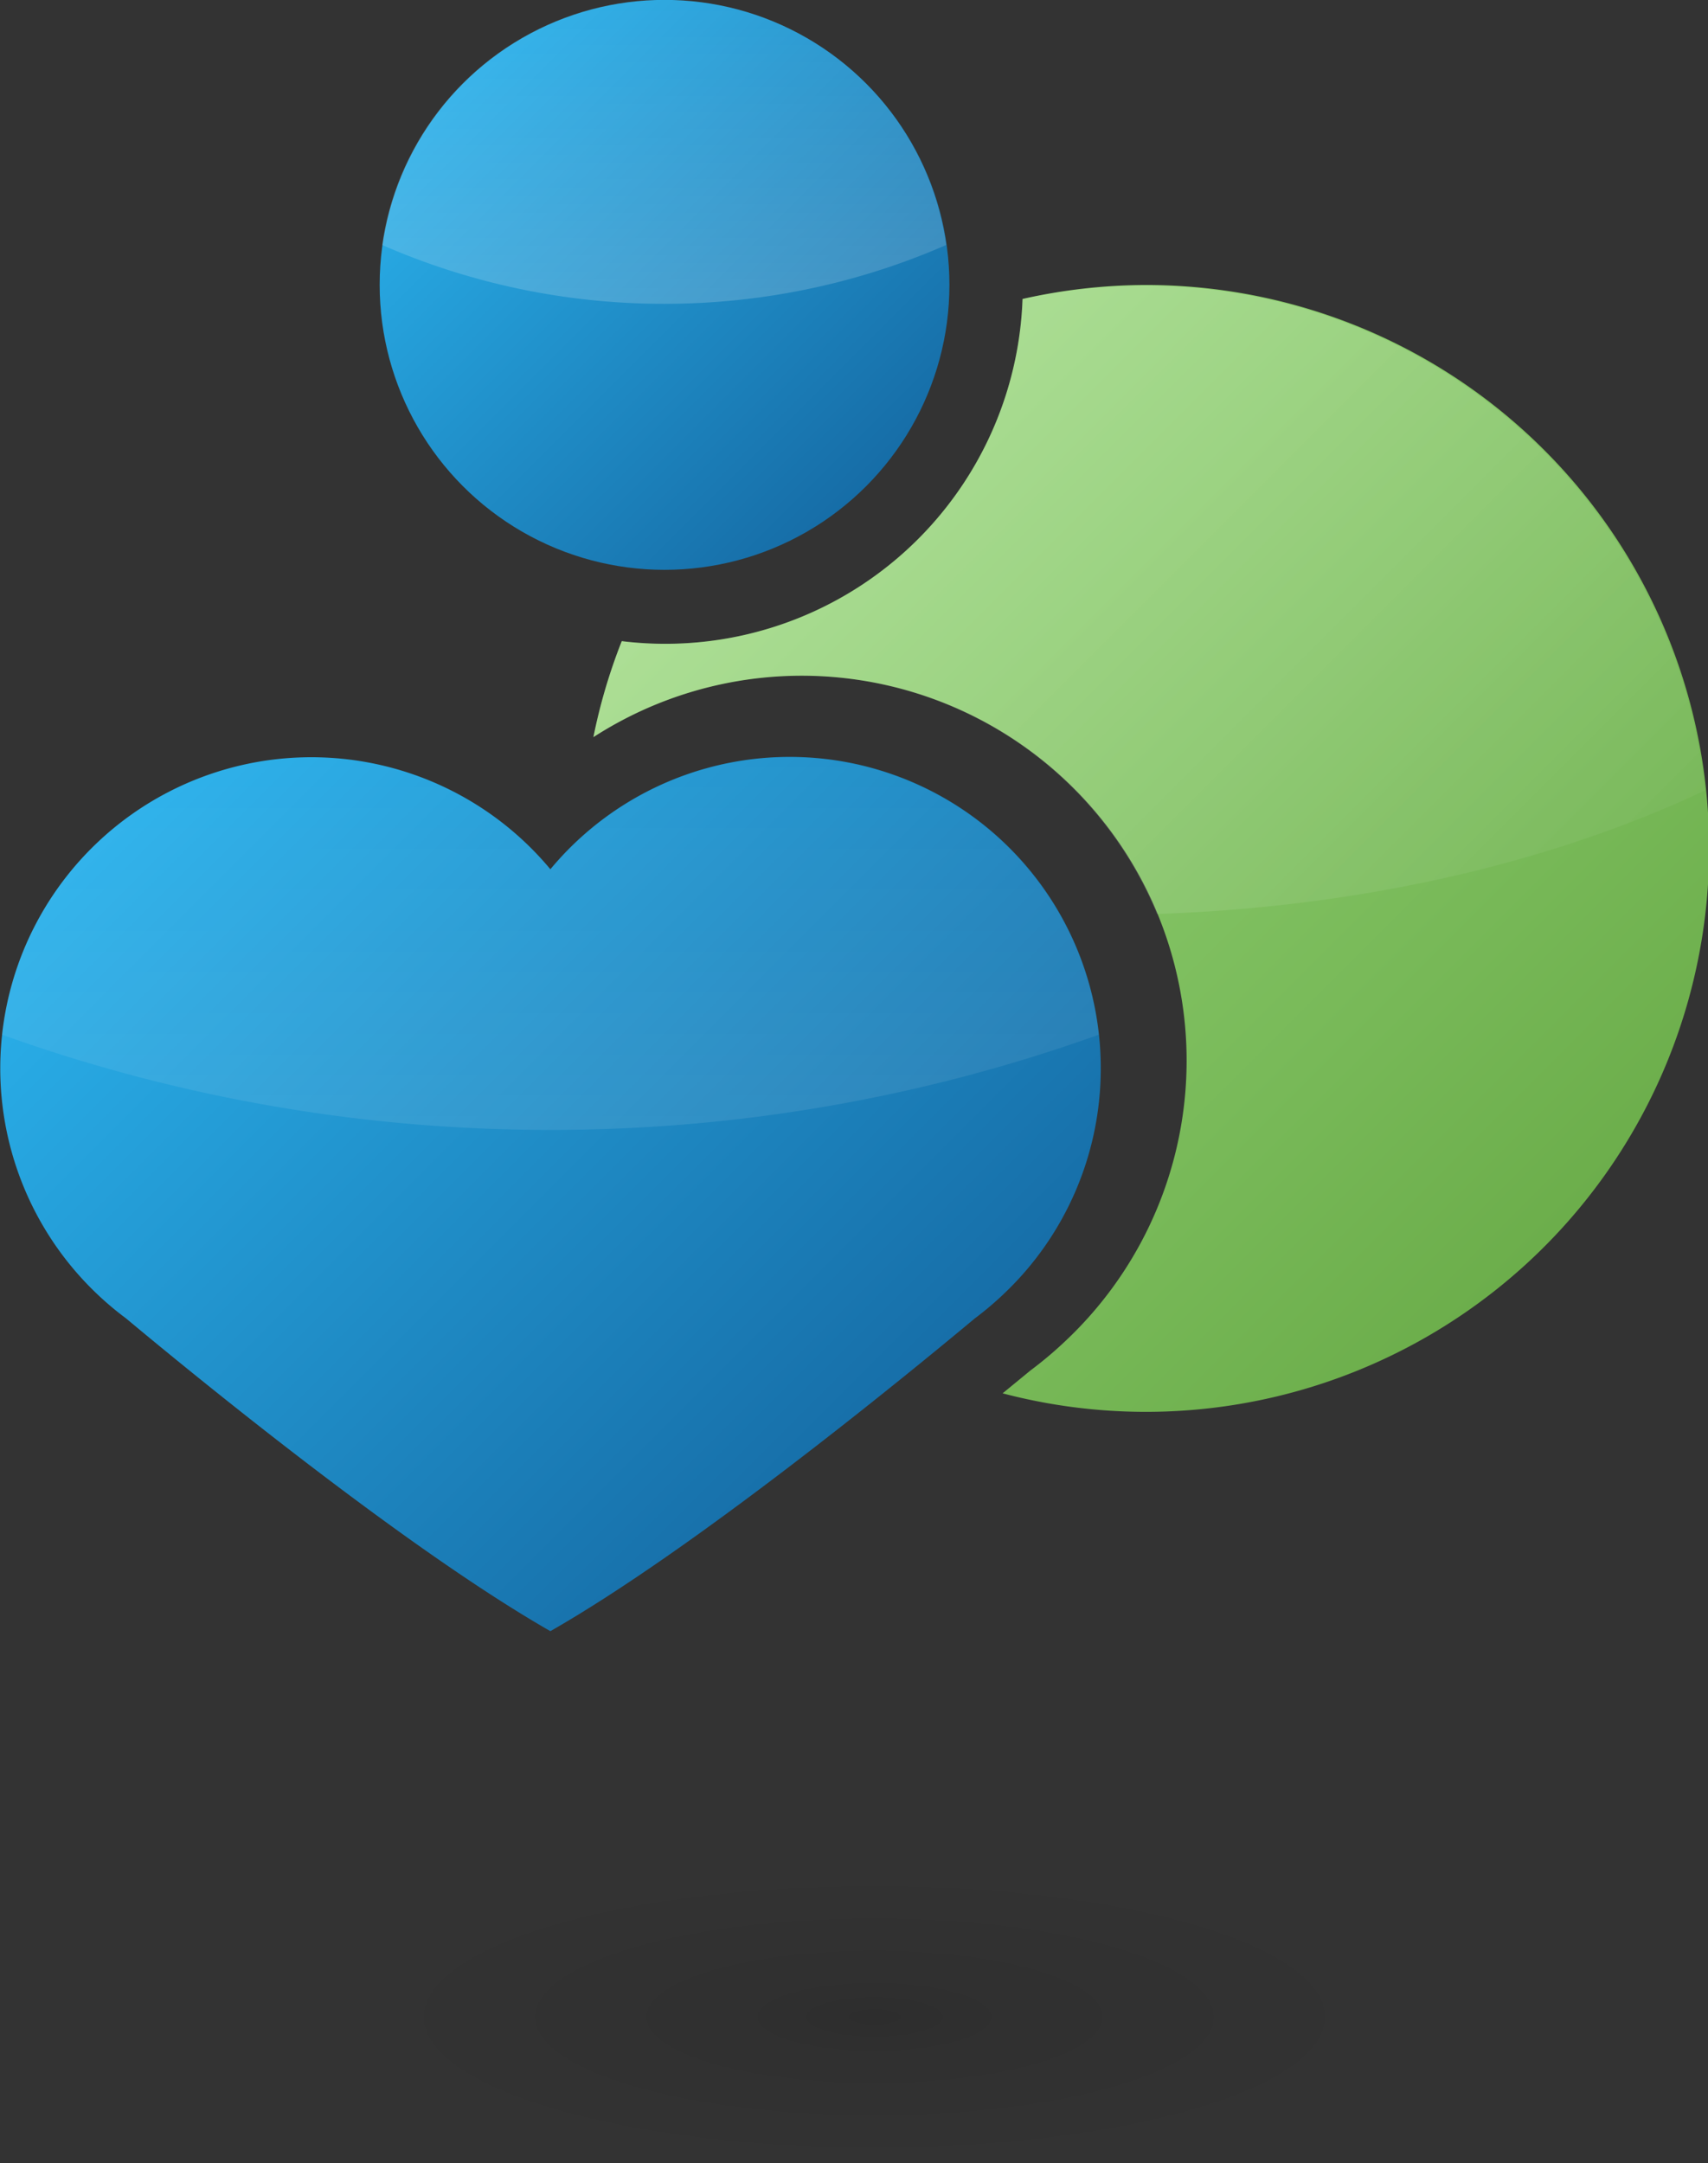 <svg xmlns="http://www.w3.org/2000/svg" xmlns:xlink="http://www.w3.org/1999/xlink" viewBox="0 0 157.68 199.65"><rect x="0" y="0" width="157.68" height="199.65" fill="#333333" stroke="none"/><defs><radialGradient id="c" cx="165.02" cy="478.51" r="46.72" gradientTransform="matrix(1 0 0 .29 -84.29 47.37)" gradientUnits="userSpaceOnUse"><stop offset="0" stop-opacity=".8"/><stop offset=".21" stop-opacity=".47"/><stop offset="1" stop-opacity="0"/></radialGradient><linearGradient id="b" x1="40.85" y1="5.79" x2="82.24" y2="47.19" gradientUnits="userSpaceOnUse"><stop offset="0" stop-color="#2ab1eb"/><stop offset="1" stop-color="#1569a3"/></linearGradient><linearGradient id="a" x1="145.64" y1="324.03" x2="145.64" y2="292.48" gradientUnits="userSpaceOnUse"><stop offset="0" stop-color="#fff"/><stop offset="1" stop-color="#fff" stop-opacity=".2"/></linearGradient><linearGradient id="d" x1="159.34" y1="334.98" x2="230.79" y2="406.44" gradientUnits="userSpaceOnUse"><stop offset="0" stop-color="#97d67a"/><stop offset="1" stop-color="#6bad4a"/></linearGradient><linearGradient id="e" x1="164.93" y1="329.18" x2="222.61" y2="386.86" xlink:href="#a"/><linearGradient id="f" x1="102.92" y1="358.86" x2="171.66" y2="427.6" xlink:href="#b"/><linearGradient id="g" x1="135.1" y1="401.08" x2="135.1" y2="362.41" xlink:href="#a"/></defs><ellipse cx="80.73" cy="186.1" rx="64.67" ry="13.54" opacity=".15" fill="url(#c)"/><circle cx="61.35" cy="26.29" r="26.3" fill="url(#b)"/><path d="M145.64 320.45a64.88 64.88 0 0 0 26-5.43 26.29 26.29 0 0 0-52.07 0 64.88 64.88 0 0 0 26.07 5.43z" transform="translate(-84.29 -292.41)" opacity=".2" fill="url(#a)"/><path d="M190 318.71a52.09 52.09 0 0 0-11.31 1.29 33 33 0 0 1-37 31.58 51.88 51.88 0 0 0-2.62 8.86 35.52 35.52 0 0 1 43.59 55.72 35.83 35.83 0 0 1-3.24 2.73l-2.57 2.11A52 52 0 1 0 190 318.71z" transform="translate(-84.29 -292.41)" fill="url(#d)"/><path d="M158.25 354.76a35.54 35.54 0 0 1 32.84 22c19.11-.64 36.6-4.8 50.6-11.4a52 52 0 0 0-63-45.35 33 33 0 0 1-37 31.58 51.62 51.62 0 0 0-2.61 8.85 35.34 35.34 0 0 1 19.17-5.68z" transform="translate(-84.29 -292.41)" opacity=".2" fill="url(#e)"/><path d="M185.91 391a28.72 28.72 0 0 0-50.81-18.37 28.72 28.72 0 1 0-41.81 39.24 28.9 28.9 0 0 0 2.63 2.21c6.9 5.76 26 21.33 39.18 28.87 13.21-7.54 32.28-23.11 39.19-28.87a29 29 0 0 0 2.62-2.21 28.64 28.64 0 0 0 9-20.87z" transform="translate(-84.29 -292.41)" fill="url(#f)"/><path d="M135.1 396.69a149.64 149.64 0 0 0 50.63-8.79 28.72 28.72 0 0 0-50.63-15.21 28.72 28.72 0 0 0-50.63 15.21 149.66 149.66 0 0 0 50.63 8.79z" transform="translate(-84.29 -292.41)" opacity=".1" fill="url(#g)"/></svg>